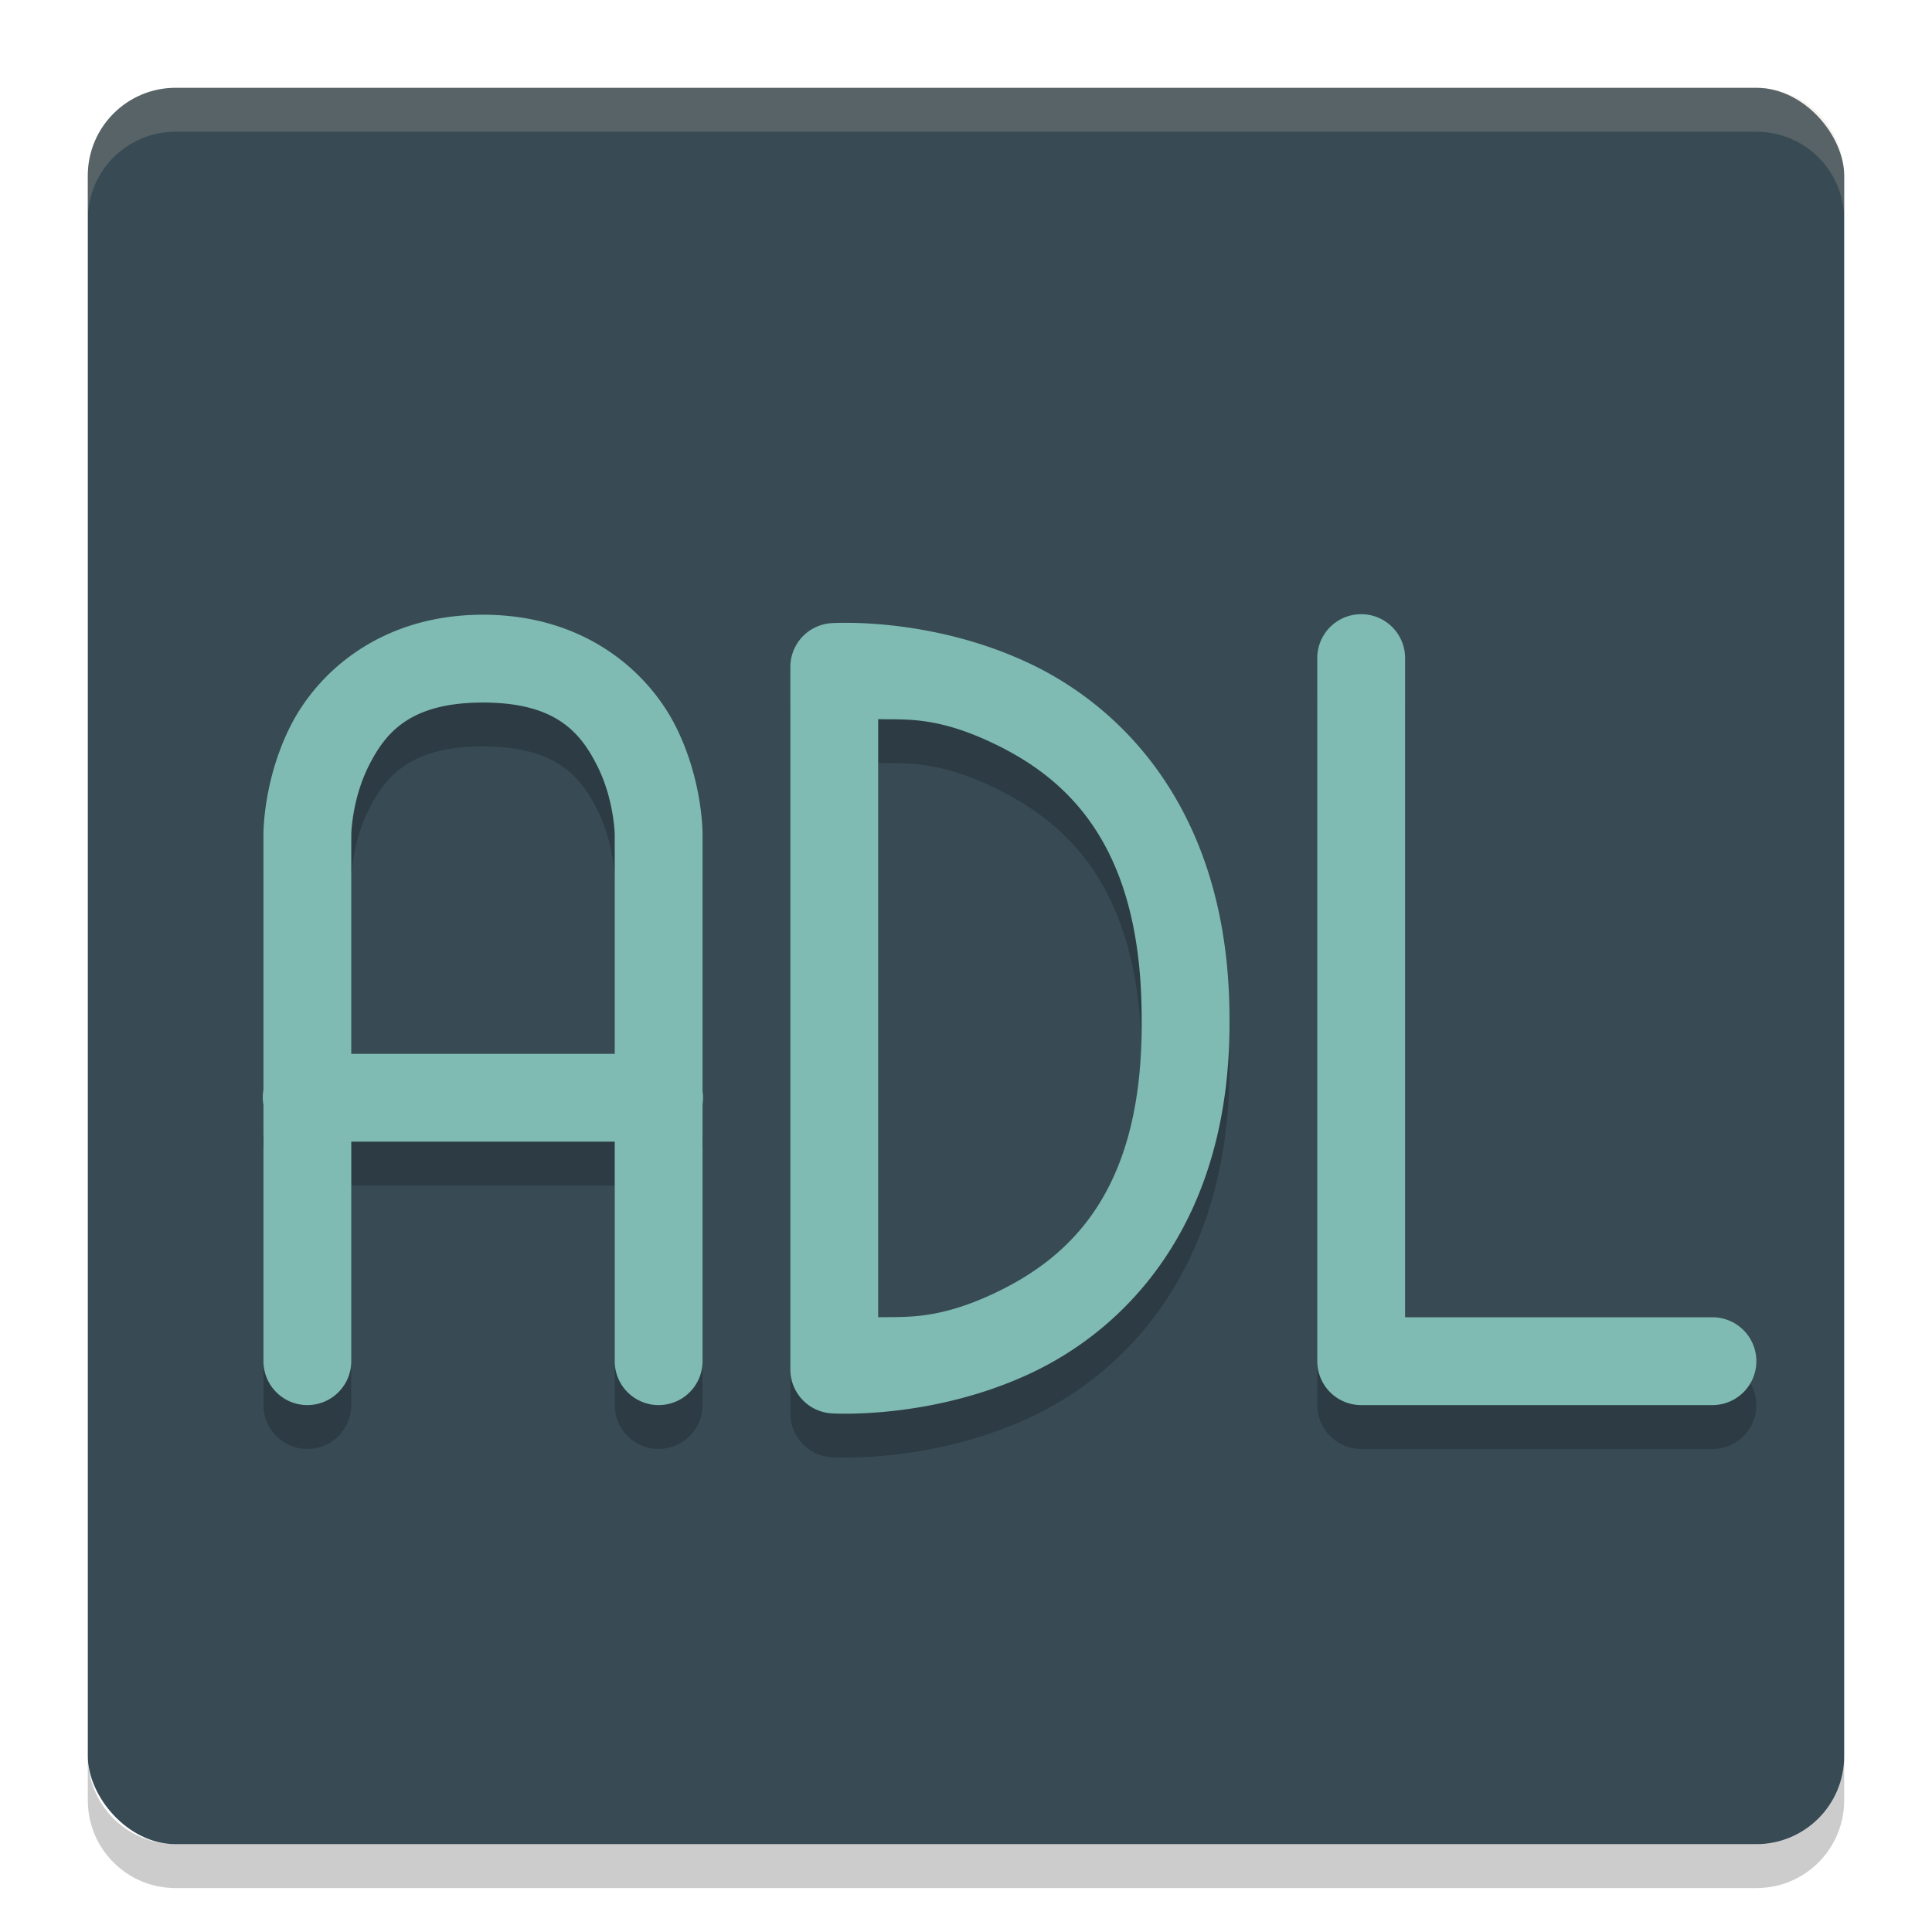 <svg width="22" height="22" version="1.1" xmlns="http://www.w3.org/2000/svg">
 <g transform="translate(-1,-1)">
  <rect x="2" y="2" width="20" height="20" rx="1" ry="1" style="fill:#384b55"/>
  <path d="m3 2c-0.554 0-1 0.446-1 1v0.5c0-0.554 0.446-1 1-1h18c0.554 0 1 0.446 1 1v-0.5c0-0.554-0.446-1-1-1z" style="fill:#d3c6aa;opacity:.2"/>
  <path d="m3 22.5c-0.554 0-1-0.446-1-1v-0.5c0 0.554 0.446 1 1 1h18c0.554 0 1-0.446 1-1v0.5c0 0.554-0.446 1-1 1z" style="opacity:.2"/>
  <path d="M 16.492,8.494 A 0.5,0.5 0 0 0 16,9 v 8 a 0.5,0.5 0 0 0 0.5,0.5 h 4 a 0.5,0.5 0 1 0 0,-1 H 17 V 9 A 0.5,0.5 0 0 0 16.492,8.494 Z M 6.5,8.5 C 5.333,8.5 4.612,9.158 4.303,9.777 3.993,10.397 4,11 4,11 v 2.908 a 0.5,0.5 0 0 0 0,0.174 V 17 a 0.5,0.5 0 1 0 1,0 V 14.5 H 8 V 17 a 0.5,0.5 0 1 0 1,0 V 14.076 A 0.5,0.5 0 0 0 9,13.924 V 11 C 9,11 9.007,10.397 8.697,9.777 8.388,9.158 7.667,8.5 6.5,8.5 Z m 3.969,0.096 A 0.5,0.5 0 0 0 10,9.094 v 8 a 0.5,0.5 0 0 0 0.469,0.5 c 0,0 1.122,0.077 2.26,-0.453 C 13.866,16.611 15.023,15.374 15,13.092 14.999,10.811 13.842,9.579 12.711,9.049 11.579,8.518 10.469,8.596 10.469,8.596 Z M 6.5,9.5 c 0.833,0 1.112,0.344 1.303,0.725 C 7.993,10.605 8,11 8,11 v 2.5 H 5 V 11 C 5,11 5.007,10.605 5.197,10.225 5.388,9.844 5.667,9.5 6.5,9.5 Z M 11,9.689 c 0.3,0.008 0.65,-0.035 1.287,0.264 C 13.156,10.36 14,11.126 14,13.094 a 0.5,0.5 0 0 0 0,0.006 c 0.021,1.967 -0.821,2.727 -1.695,3.135 C 11.662,16.534 11.303,16.492 11,16.5 Z" style="opacity:.2"/>
  <path d="M 16.492,7.994 A 0.5,0.5 0 0 0 16,8.5 v 8 a 0.5,0.5 0 0 0 0.5,0.5 h 4 a 0.5,0.5 0 1 0 0,-1 H 17 V 8.5 A 0.5,0.5 0 0 0 16.492,7.994 Z M 6.5,8 C 5.333,8 4.612,8.658 4.303,9.277 3.993,9.897 4,10.5 4,10.5 v 2.908 a 0.5,0.5 0 0 0 0,0.174 V 16.5 a 0.5,0.5 0 1 0 1,0 V 14 h 3 v 2.5 a 0.5,0.5 0 1 0 1,0 V 13.576 A 0.5,0.5 0 0 0 9,13.424 V 10.5 C 9,10.5 9.007,9.897 8.697,9.277 8.388,8.658 7.667,8 6.5,8 Z m 3.969,0.096 A 0.5,0.5 0 0 0 10,8.594 v 8 a 0.5,0.5 0 0 0 0.469,0.5 c 0,0 1.122,0.077 2.26,-0.453 C 13.866,16.111 15.023,14.874 15,12.592 14.999,10.311 13.842,9.079 12.711,8.549 11.579,8.018 10.469,8.096 10.469,8.096 Z M 6.5,9 C 7.333,9 7.612,9.344 7.803,9.725 7.993,10.105 8,10.5 8,10.5 V 13 H 5 V 10.5 C 5,10.5 5.007,10.105 5.197,9.725 5.388,9.344 5.667,9 6.5,9 Z M 11,9.189 c 0.3,0.008 0.65,-0.035 1.287,0.264 C 13.156,9.86 14,10.626 14,12.594 a 0.5,0.5 0 0 0 0,0.006 c 0.021,1.967 -0.821,2.727 -1.695,3.135 C 11.662,16.034 11.303,15.992 11,16 Z" style="fill:#7fbbb3"/>
 </g>
</svg>

